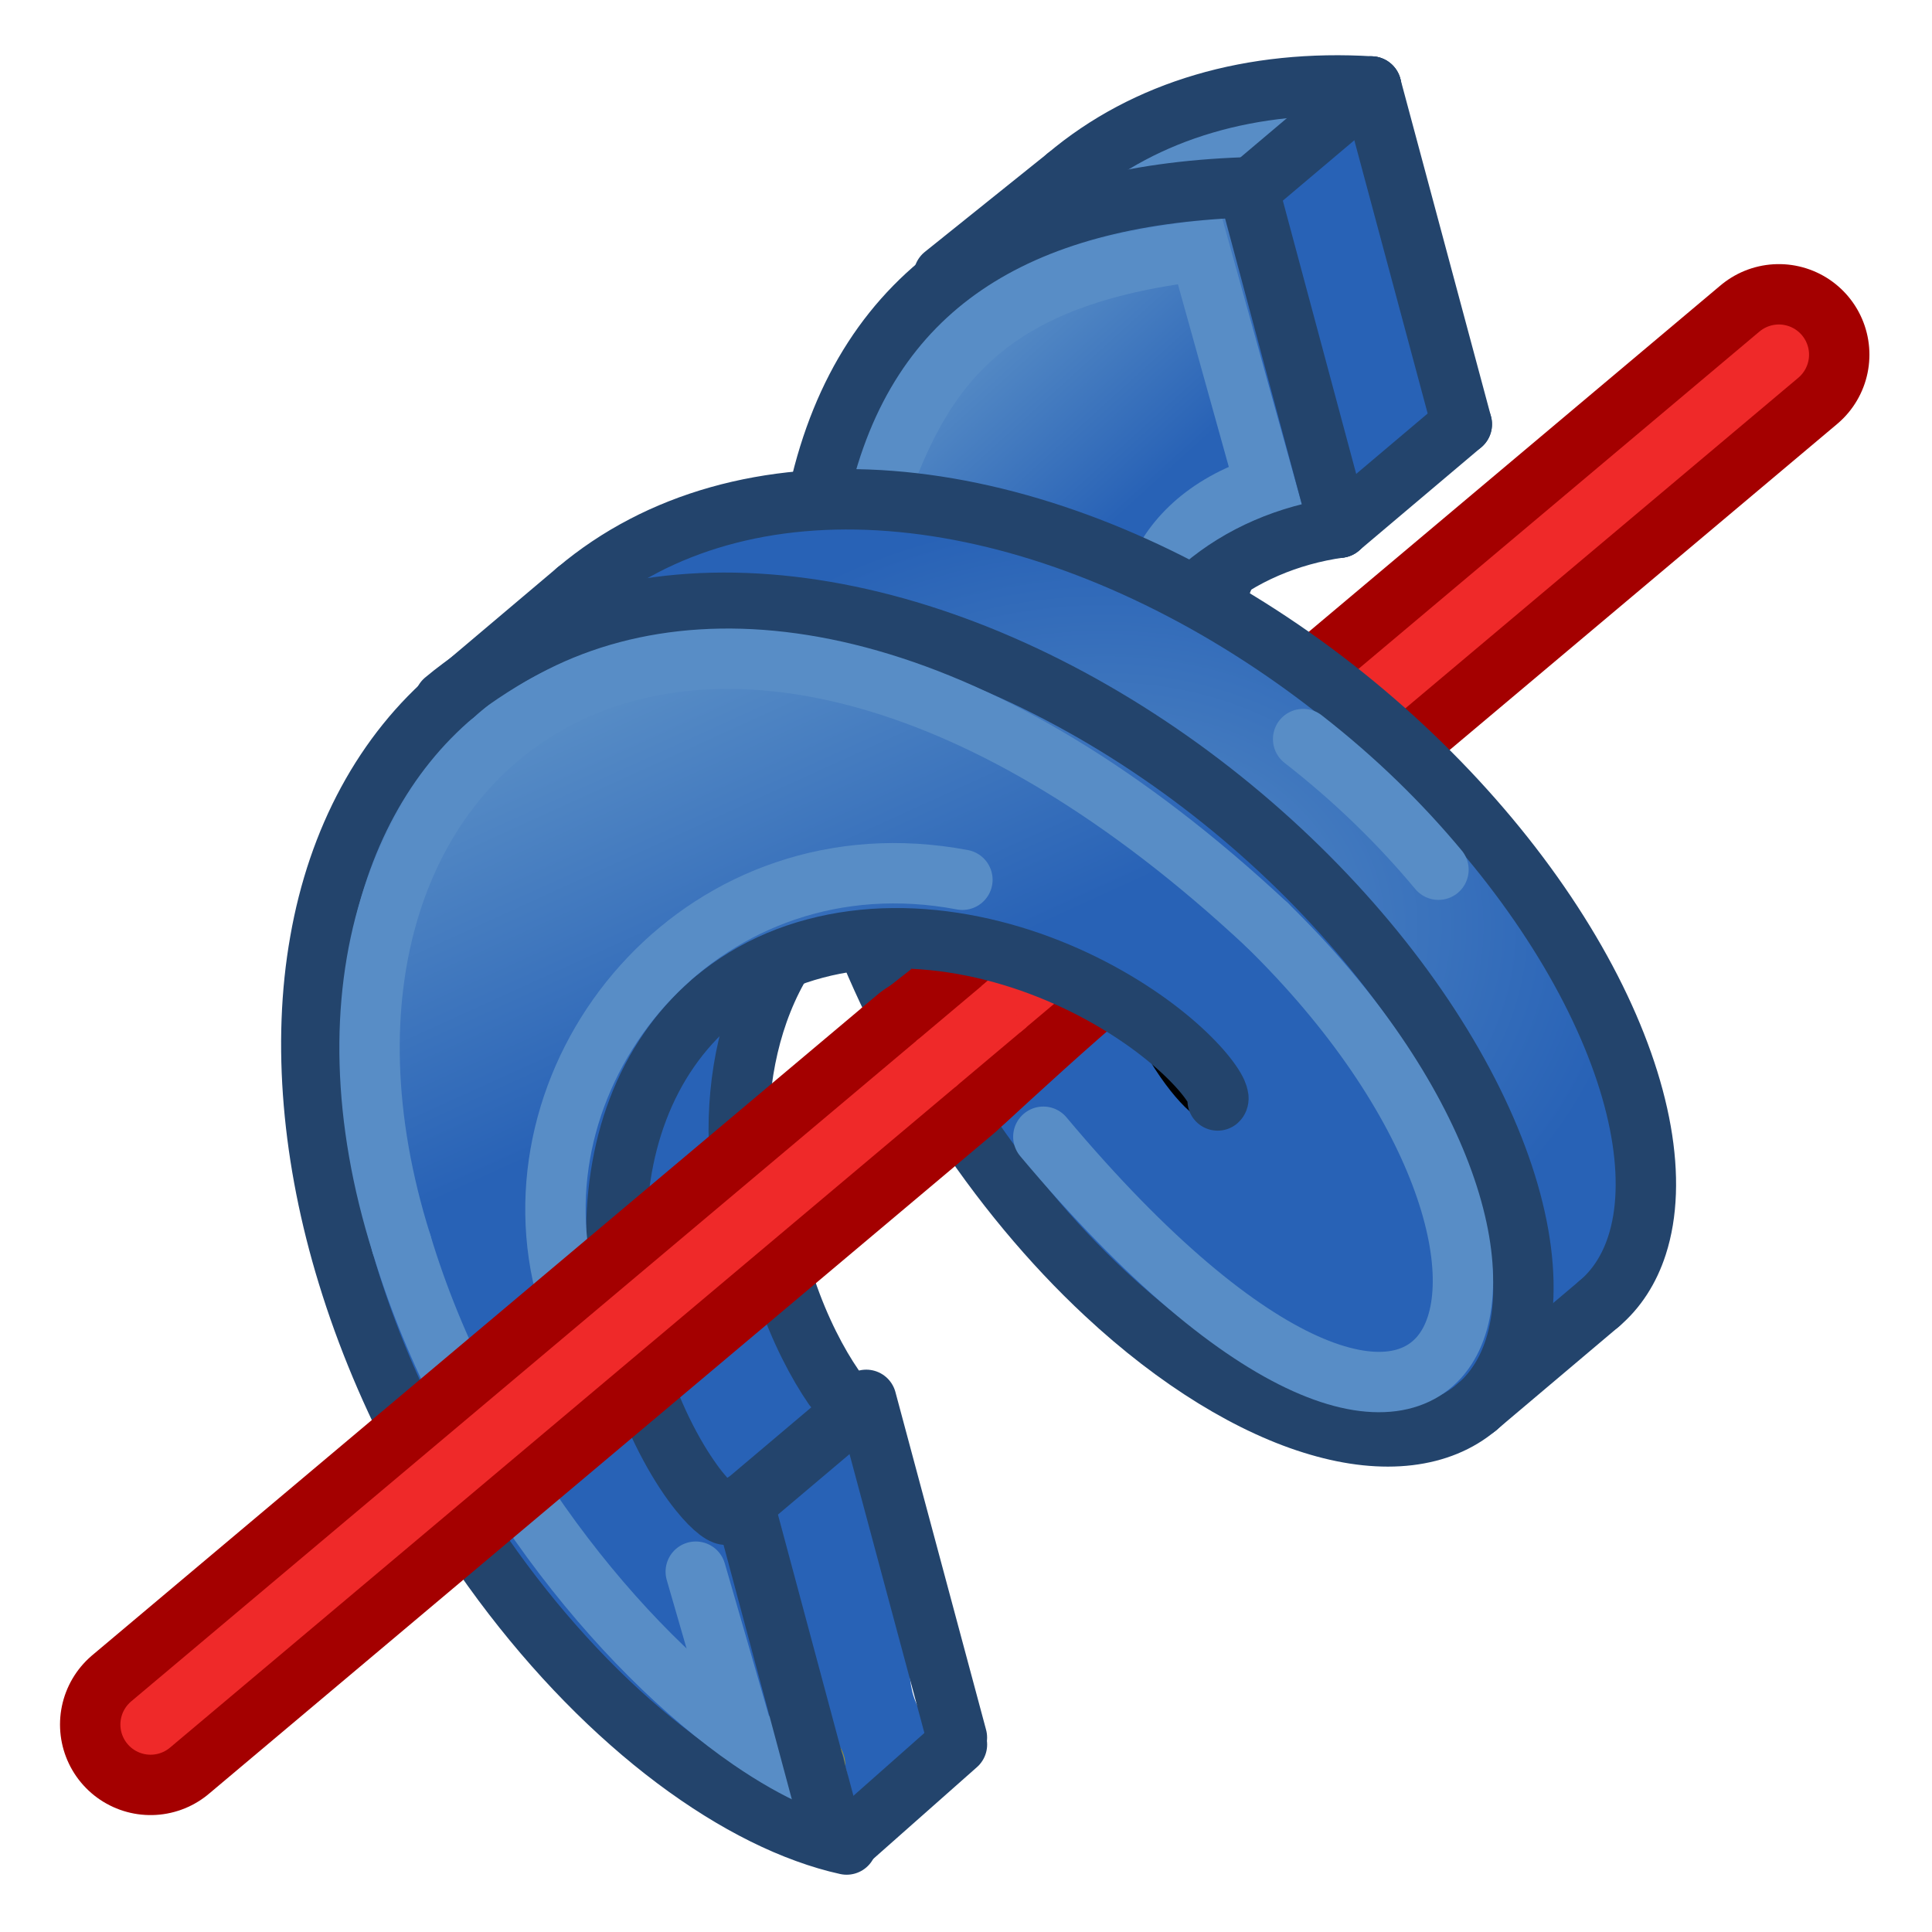 <?xml version="1.0" encoding="UTF-8" standalone="no"?>
<svg
   xmlns:dc="http://purl.org/dc/elements/1.1/"
   xmlns:cc="http://creativecommons.org/ns#"
   xmlns:rdf="http://www.w3.org/1999/02/22-rdf-syntax-ns#"
   xmlns:svg="http://www.w3.org/2000/svg"
   xmlns="http://www.w3.org/2000/svg"
   xmlns:xlink="http://www.w3.org/1999/xlink"
   version="1.1"
   id="svg2901"
   height="64px"
   width="64px">
  <title
     id="title1085">PartDesign_Subtractive_Helix</title>
  <defs
     id="defs2903">
    <linearGradient
       id="linearGradient1942">
      <stop
         id="stop1938"
         offset="0"
         style="stop-color:#2862b6;stop-opacity:1" />
      <stop
         id="stop1940"
         offset="1"
         style="stop-color:#588dc6;stop-opacity:1" />
    </linearGradient>
    <linearGradient
       id="linearGradient1930">
      <stop
         id="stop1926"
         offset="0"
         style="stop-color:#2862b6;stop-opacity:1" />
      <stop
         id="stop1928"
         offset="1"
         style="stop-color:#588dc6;stop-opacity:1" />
    </linearGradient>
    <linearGradient
       id="linearGradient1475">
      <stop
         id="stop1471"
         offset="0"
         style="stop-color:#588dc6;stop-opacity:1" />
      <stop
         id="stop1473"
         offset="1"
         style="stop-color:#2862b6;stop-opacity:1" />
    </linearGradient>
    <linearGradient
       id="linearGradient4237">
      <stop
         style="stop-color:#f82b39;stop-opacity:1;"
         offset="0"
         id="stop4239" />
      <stop
         style="stop-color:#520001;stop-opacity:1;"
         offset="1"
         id="stop4241" />
    </linearGradient>
    <linearGradient
       id="linearGradient4052">
      <stop
         id="stop4054"
         offset="0"
         style="stop-color:#0090ff;stop-opacity:1;" />
      <stop
         style="stop-color:#f0f1f1;stop-opacity:1;"
         offset="0.5"
         id="stop4060" />
      <stop
         id="stop4056"
         offset="1"
         style="stop-color:#0046ff;stop-opacity:1;" />
    </linearGradient>
    <linearGradient
       id="linearGradient4044">
      <stop
         id="stop4046"
         offset="0"
         style="stop-color:#0090ff;stop-opacity:1;" />
      <stop
         id="stop4048"
         offset="1"
         style="stop-color:#061aff;stop-opacity:1;" />
    </linearGradient>
    <linearGradient
       id="linearGradient3273">
      <stop
         style="stop-color:#c8e0f9;stop-opacity:1;"
         offset="0"
         id="stop3275" />
      <stop
         style="stop-color:#f7f9fa;stop-opacity:0.096;"
         offset="1"
         id="stop3277" />
    </linearGradient>
    <linearGradient
       id="linearGradient3377">
      <stop
         style="stop-color:#c8e0f9;stop-opacity:1;"
         offset="0"
         id="stop3379" />
      <stop
         style="stop-color:#002795;stop-opacity:1;"
         offset="1"
         id="stop3381" />
    </linearGradient>
    <linearGradient
       gradientTransform="matrix(0.977,0,0,0.96,1.469,0.128)"
       gradientUnits="userSpaceOnUse"
       y2="33.216"
       x2="33.929"
       y1="14.016"
       x1="44.858"
       id="linearGradient4050"
       xlink:href="#linearGradient4044" />
    <linearGradient
       gradientTransform="matrix(0.977,0,0,0.96,1.469,0.128)"
       gradientUnits="userSpaceOnUse"
       y2="22.676"
       x2="52.323"
       y1="5.797"
       x1="42.374"
       id="linearGradient4058"
       xlink:href="#linearGradient4052" />
    <linearGradient
       gradientTransform="matrix(0.977,0,0,0.96,1.469,0.128)"
       gradientUnits="userSpaceOnUse"
       y2="22.676"
       x2="52.323"
       y1="5.797"
       x1="42.374"
       id="linearGradient4058-6"
       xlink:href="#linearGradient4052-1" />
    <linearGradient
       id="linearGradient4052-1">
      <stop
         id="stop4054-5"
         offset="0"
         style="stop-color:#1f5fe0;stop-opacity:1;" />
      <stop
         style="stop-color:#71b2f8;stop-opacity:1;"
         offset="0.5"
         id="stop4060-8" />
      <stop
         id="stop4056-4"
         offset="1"
         style="stop-color:#002795;stop-opacity:1;" />
    </linearGradient>
    <linearGradient
       xlink:href="#linearGradient4052-1"
       id="linearGradient4078"
       gradientUnits="userSpaceOnUse"
       x1="42.374"
       y1="5.797"
       x2="52.323"
       y2="22.676"
       gradientTransform="translate(-30.295,-2.929)" />
    <linearGradient
       y2="33.216"
       x2="33.929"
       y1="14.016"
       x1="44.858"
       gradientTransform="matrix(0.977,0,0,0.96,107.106,-22.236)"
       gradientUnits="userSpaceOnUse"
       id="linearGradient3885"
       xlink:href="#linearGradient4044" />
    <linearGradient
       y2="22.676"
       x2="52.323"
       y1="5.797"
       x1="42.374"
       gradientTransform="matrix(0.977,0,0,0.96,107.106,-22.236)"
       gradientUnits="userSpaceOnUse"
       id="linearGradient3890"
       xlink:href="#linearGradient4052-1" />
    <linearGradient
       y2="22.676"
       x2="52.323"
       y1="5.797"
       x1="42.374"
       gradientTransform="matrix(0.977,0,0,0.96,107.106,-22.236)"
       gradientUnits="userSpaceOnUse"
       id="linearGradient3893"
       xlink:href="#linearGradient4052" />
    <linearGradient
       id="linearGradient4052-1-0">
      <stop
         id="stop4054-5-5"
         offset="0"
         style="stop-color:#0090ff;stop-opacity:1;" />
      <stop
         style="stop-color:#f0f1f1;stop-opacity:1;"
         offset="0.5"
         id="stop4060-8-6" />
      <stop
         id="stop4056-4-6"
         offset="1"
         style="stop-color:#0046ff;stop-opacity:1;" />
    </linearGradient>
    <linearGradient
       xlink:href="#linearGradient4052-1-0"
       id="linearGradient3912"
       gradientUnits="userSpaceOnUse"
       gradientTransform="matrix(0.977,0,0,0.96,-3.363,-18.323)"
       x1="42.374"
       y1="5.797"
       x2="52.323"
       y2="22.676" />
    <linearGradient
       id="linearGradient4052-1-0-0">
      <stop
         id="stop4054-5-5-9"
         offset="0"
         style="stop-color:#0090ff;stop-opacity:1;" />
      <stop
         style="stop-color:#f0f1f1;stop-opacity:1;"
         offset="0.5"
         id="stop4060-8-6-8" />
      <stop
         id="stop4056-4-6-4"
         offset="1"
         style="stop-color:#0046ff;stop-opacity:1;" />
    </linearGradient>
    <linearGradient
       xlink:href="#linearGradient4052-1-0-0"
       id="linearGradient3985"
       gradientUnits="userSpaceOnUse"
       gradientTransform="matrix(0.977,0,0,0.96,126.738,-70.093)"
       x1="42.374"
       y1="5.797"
       x2="52.323"
       y2="22.676" />
    <linearGradient
       id="linearGradient4044-8">
      <stop
         id="stop4046-2"
         offset="0"
         style="stop-color:#0090ff;stop-opacity:1;" />
      <stop
         id="stop4048-1"
         offset="1"
         style="stop-color:#061aff;stop-opacity:1;" />
    </linearGradient>
    <linearGradient
       xlink:href="#linearGradient4044-8"
       id="linearGradient4072"
       gradientUnits="userSpaceOnUse"
       gradientTransform="matrix(0.977,0,0,0.96,-26.247,-8.461)"
       x1="44.858"
       y1="14.016"
       x2="33.929"
       y2="33.216" />
    <linearGradient
       y2="33.216"
       x2="33.929"
       y1="14.016"
       x1="44.858"
       gradientTransform="matrix(0.977,0,0,0.96,58.307,54.671)"
       gradientUnits="userSpaceOnUse"
       id="linearGradient3885-6-5"
       xlink:href="#linearGradient4044-8-4" />
    <linearGradient
       id="linearGradient4044-8-4">
      <stop
         id="stop4046-2-0"
         offset="0"
         style="stop-color:#0090ff;stop-opacity:1;" />
      <stop
         id="stop4048-1-9"
         offset="1"
         style="stop-color:#061aff;stop-opacity:1;" />
    </linearGradient>
    <linearGradient
       xlink:href="#linearGradient4044-8-4"
       id="linearGradient4163"
       gradientUnits="userSpaceOnUse"
       gradientTransform="matrix(0.977,0,0,0.96,145.413,94.782)"
       x1="44.858"
       y1="14.016"
       x2="33.929"
       y2="33.216" />
    <linearGradient
       id="linearGradient4052-1-0-9">
      <stop
         id="stop4054-5-5-2"
         offset="0"
         style="stop-color:#0090ff;stop-opacity:1;" />
      <stop
         style="stop-color:#f0f1f1;stop-opacity:1;"
         offset="0.5"
         id="stop4060-8-6-5" />
      <stop
         id="stop4056-4-6-5"
         offset="1"
         style="stop-color:#0046ff;stop-opacity:1;" />
    </linearGradient>
    <linearGradient
       xlink:href="#linearGradient4052-1-0-9"
       id="linearGradient4217"
       gradientUnits="userSpaceOnUse"
       gradientTransform="matrix(0.977,0,0,0.96,126.738,-70.093)"
       x1="42.374"
       y1="5.797"
       x2="52.323"
       y2="22.676" />
    <radialGradient
       gradientUnits="userSpaceOnUse"
       gradientTransform="matrix(0.944,0,0,0.739,2.076,7.82)"
       r="18.483"
       fy="30.972"
       fx="36.572"
       cy="30.972"
       cx="36.572"
       id="radialGradient2153"
       xlink:href="#linearGradient1475" />
    <linearGradient
       gradientUnits="userSpaceOnUse"
       y2="24.589"
       x2="16.343"
       y1="36.504"
       x1="21.767"
       id="linearGradient1932"
       xlink:href="#linearGradient1930" />
    <linearGradient
       gradientUnits="userSpaceOnUse"
       y2="10.526"
       x2="33.022"
       y1="16.171"
       x1="38.137"
       id="linearGradient1944"
       xlink:href="#linearGradient1942" />
  </defs>
  <g
     id="layer1">
    <path
       style="color:#000000;display:inline;overflow:visible;visibility:visible;fill:none;stroke:#a40000;stroke-width:6;stroke-linecap:round;stroke-linejoin:round;stroke-miterlimit:4;stroke-dasharray:none;stroke-dashoffset:0;stroke-opacity:1;marker:none;enable-background:accumulate"
       d="M 58.927,11.749 30.995,35.248"
       id="path4129-2" />
    <path
       id="path1148"
       d="m 24.797,32.902 c -2.499,1.558 -3.812,4.547 -3.864,7.427 -0.001,0.446 -0.069,0.965 0.004,1.371 1.06,-0.84 2.076,-1.734 3.113,-2.603 0.025,-1.952 -0.099,-3.973 0.659,-5.82 0.023,-0.112 0.11,-0.279 0.089,-0.375 z"
       style="fill:#2862b6;fill-opacity:1;stroke-width:0.019" />
    <g
       style="fill-rule:evenodd"
       id="g508"
       transform="matrix(0.141,0,0,0.141,32.657,32.531)"
       stroke-linejoin="bevel"
       font-size="35.278px"
       font-family="'Noto Sans'"
       stroke="#000000"
       stroke-width="1"
       stroke-opacity="1"
       font-style="normal"
       font-weight="400"
       fill="none"
       stroke-linecap="square">
      <rect
         id="rect506"
         width="0"
         height="0"
         y="0"
         x="0" />
    </g>
    <g
       style="fill-rule:evenodd"
       id="g516"
       transform="matrix(0.141,0,0,0.141,32.657,32.531)"
       stroke-linejoin="bevel"
       font-size="35.278px"
       font-family="'Noto Sans'"
       stroke="#000000"
       stroke-width="1"
       stroke-opacity="1"
       font-style="normal"
       font-weight="400"
       fill="none"
       stroke-linecap="square">
      <rect
         id="rect514"
         width="0"
         height="0"
         y="0"
         x="0" />
    </g>
    <g
       style="fill-rule:evenodd"
       id="g524"
       transform="matrix(0.141,0,0,0.141,32.657,32.531)"
       stroke-linejoin="bevel"
       font-size="35.278px"
       font-family="'Noto Sans'"
       stroke="#000000"
       stroke-width="1"
       stroke-opacity="1"
       font-style="normal"
       font-weight="400"
       fill="none"
       stroke-linecap="square">
      <rect
         id="rect522"
         width="0"
         height="0"
         y="0"
         x="0" />
    </g>
    <g
       style="fill-rule:evenodd"
       id="g532"
       transform="matrix(0.141,0,0,0.141,32.657,32.531)"
       stroke-linejoin="bevel"
       font-size="35.278px"
       font-family="'Noto Sans'"
       stroke="#000000"
       stroke-width="1"
       stroke-opacity="1"
       font-style="normal"
       font-weight="400"
       fill="none"
       stroke-linecap="square">
      <rect
         id="rect530"
         width="0"
         height="0"
         y="0"
         x="0" />
    </g>
    <g
       style="fill-rule:evenodd"
       id="g540"
       transform="matrix(0.141,0,0,0.141,32.657,32.531)"
       stroke-linejoin="bevel"
       font-size="35.278px"
       font-family="'Noto Sans'"
       stroke="#000000"
       stroke-width="1"
       stroke-opacity="1"
       font-style="normal"
       font-weight="400"
       fill="none"
       stroke-linecap="square">
      <rect
         id="rect538"
         width="0"
         height="0"
         y="0"
         x="0" />
    </g>
    <g
       style="fill-rule:evenodd"
       id="g548"
       transform="matrix(0.141,0,0,0.141,32.657,32.531)"
       stroke-linejoin="bevel"
       font-size="35.278px"
       font-family="'Noto Sans'"
       stroke="#000000"
       stroke-width="1"
       stroke-opacity="1"
       font-style="normal"
       font-weight="400"
       fill="none"
       stroke-linecap="square">
      <rect
         id="rect546"
         width="0"
         height="0"
         y="0"
         x="0" />
    </g>
    <g
       style="fill-rule:evenodd"
       id="g556"
       transform="matrix(0.141,0,0,0.141,32.657,32.531)"
       stroke-linejoin="bevel"
       font-size="35.278px"
       font-family="'Noto Sans'"
       stroke="#000000"
       stroke-width="1"
       stroke-opacity="1"
       font-style="normal"
       font-weight="400"
       fill="none"
       stroke-linecap="square">
      <rect
         id="rect554"
         width="0"
         height="0"
         y="0"
         x="0" />
    </g>
    <g
       style="fill-rule:evenodd"
       id="g564"
       transform="matrix(0.141,0,0,0.141,32.657,32.531)"
       stroke-linejoin="bevel"
       font-size="35.278px"
       font-family="'Noto Sans'"
       stroke="#000000"
       stroke-width="1"
       stroke-opacity="1"
       font-style="normal"
       font-weight="400"
       fill="none"
       stroke-linecap="square">
      <rect
         id="rect562"
         width="0"
         height="0"
         y="0"
         x="0" />
    </g>
    <g
       style="fill-rule:evenodd"
       id="g572"
       transform="matrix(0.141,0,0,0.141,32.657,32.531)"
       stroke-linejoin="bevel"
       font-size="35.278px"
       font-family="'Noto Sans'"
       stroke="#000000"
       stroke-width="1"
       stroke-opacity="1"
       font-style="normal"
       font-weight="400"
       fill="none"
       stroke-linecap="square">
      <rect
         id="rect570"
         width="0"
         height="0"
         y="0"
         x="0" />
    </g>
    <g
       style="fill-rule:evenodd"
       id="g580"
       transform="matrix(0.141,0,0,0.141,32.657,32.531)"
       stroke-linejoin="bevel"
       font-size="35.278px"
       font-family="'Noto Sans'"
       stroke="#000000"
       stroke-width="1"
       stroke-opacity="1"
       font-style="normal"
       font-weight="400"
       fill="none"
       stroke-linecap="square">
      <rect
         id="rect578"
         width="0"
         height="0"
         y="0"
         x="0" />
    </g>
    <g
       style="fill-rule:evenodd"
       id="g588"
       transform="matrix(0.141,0,0,0.141,32.657,32.531)"
       stroke-linejoin="bevel"
       font-size="35.278px"
       font-family="'Noto Sans'"
       stroke="#000000"
       stroke-width="1"
       stroke-opacity="1"
       font-style="normal"
       font-weight="400"
       fill="none"
       stroke-linecap="square">
      <rect
         id="rect586"
         width="0"
         height="0"
         y="0"
         x="0" />
    </g>
    <g
       style="fill-rule:evenodd"
       id="g596"
       transform="matrix(0.141,0,0,0.141,32.657,32.531)"
       stroke-linejoin="bevel"
       font-size="35.278px"
       font-family="'Noto Sans'"
       stroke="#000000"
       stroke-width="1"
       stroke-opacity="1"
       font-style="normal"
       font-weight="400"
       fill="none"
       stroke-linecap="square">
      <rect
         id="rect594"
         width="0"
         height="0"
         y="0"
         x="0" />
    </g>
    <g
       style="fill-rule:evenodd"
       id="g604"
       transform="matrix(0.141,0,0,0.141,32.657,32.531)"
       stroke-linejoin="bevel"
       font-size="35.278px"
       font-family="'Noto Sans'"
       stroke="#000000"
       stroke-width="1"
       stroke-opacity="1"
       font-style="normal"
       font-weight="400"
       fill="none"
       stroke-linecap="square">
      <rect
         id="rect602"
         width="0"
         height="0"
         y="0"
         x="0" />
    </g>
    <g
       style="fill-rule:evenodd"
       id="g612"
       transform="matrix(0.141,0,0,0.141,32.657,32.531)"
       stroke-linejoin="bevel"
       font-size="35.278px"
       font-family="'Noto Sans'"
       stroke="#000000"
       stroke-width="1"
       stroke-opacity="1"
       font-style="normal"
       font-weight="400"
       fill="none"
       stroke-linecap="square">
      <rect
         id="rect610"
         width="0"
         height="0"
         y="0"
         x="0" />
    </g>
    <g
       style="fill-rule:evenodd"
       id="g620"
       transform="matrix(0.141,0,0,0.141,32.657,32.531)"
       stroke-linejoin="bevel"
       font-size="35.278px"
       font-family="'Noto Sans'"
       stroke="#000000"
       stroke-width="1"
       stroke-opacity="1"
       font-style="normal"
       font-weight="400"
       fill="none"
       stroke-linecap="square">
      <rect
         id="rect618"
         width="0"
         height="0"
         y="0"
         x="0" />
    </g>
    <g
       style="fill-rule:evenodd"
       id="g628"
       transform="matrix(0.141,0,0,0.141,32.657,32.531)"
       stroke-linejoin="bevel"
       font-size="35.278px"
       font-family="'Noto Sans'"
       stroke="#000000"
       stroke-width="1"
       stroke-opacity="1"
       font-style="normal"
       font-weight="400"
       fill="none"
       stroke-linecap="square">
      <rect
         id="rect626"
         width="0"
         height="0"
         y="0"
         x="0" />
    </g>
    <g
       style="fill-rule:evenodd"
       id="g636"
       transform="matrix(0.141,0,0,0.141,32.657,32.531)"
       stroke-linejoin="bevel"
       font-size="35.278px"
       font-family="'Noto Sans'"
       stroke="#000000"
       stroke-width="1"
       stroke-opacity="1"
       font-style="normal"
       font-weight="400"
       fill="none"
       stroke-linecap="square">
      <rect
         id="rect634"
         width="0"
         height="0"
         y="0"
         x="0" />
    </g>
    <g
       style="fill-rule:evenodd"
       id="g808"
       transform="matrix(0.141,0,0,0.141,32.657,32.531)"
       stroke-linejoin="bevel"
       font-size="35.278px"
       font-family="'Noto Sans'"
       stroke="#000000"
       stroke-width="7"
       stroke-opacity="1"
       font-style="normal"
       font-weight="400"
       fill="none"
       stroke-linecap="round" />
    <g
       style="fill-rule:evenodd;stroke:#23446c;stroke-width:15.045;stroke-miterlimit:4;stroke-dasharray:none"
       id="g704"
       transform="matrix(0.133,0,0,0.133,32.888,32.183)"
       stroke-linejoin="bevel"
       font-size="35.278px"
       font-family="'Noto Sans'"
       stroke="#000000"
       stroke-width="7"
       stroke-opacity="1"
       font-style="normal"
       font-weight="400"
       fill="none"
       stroke-linecap="round">
      <path
         style="stroke:#23446c;stroke-width:15.045;stroke-miterlimit:4;stroke-dasharray:none"
         id="path702"
         fill-rule="evenodd"
         vector-effect="none"
         d="M -19.865,17.303 C -24.276,9.106 -28.227,0.693 -31.716,-7.938" />
    </g>
    <g
       style="fill-rule:evenodd;stroke:#23446c;stroke-width:15.045;stroke-miterlimit:4;stroke-dasharray:none"
       id="g748"
       transform="matrix(0.133,0,0,0.133,32.888,32.183)"
       stroke-linejoin="bevel"
       font-size="35.278px"
       font-family="'Noto Sans'"
       stroke="#000000"
       stroke-width="7"
       stroke-opacity="1"
       font-style="normal"
       font-weight="400"
       fill="none"
       stroke-linecap="round">
      <path
         style="stroke:#23446c;stroke-width:15.045;stroke-miterlimit:4;stroke-dasharray:none"
         id="path746"
         fill-rule="evenodd"
         vector-effect="none"
         d="m -62.381,53.223 c -0.453,-3.493 -0.734,-7.026 -0.844,-10.6 -0.531,-16.149 2.969,-32.62 11.049,-45.741" />
    </g>
    <path
       style="color:#000000;display:inline;overflow:visible;visibility:visible;fill:none;stroke:#ef2929;stroke-width:2;stroke-linecap:round;stroke-linejoin:round;stroke-miterlimit:4;stroke-dasharray:none;stroke-dashoffset:0;stroke-opacity:1;marker:none;enable-background:accumulate"
       d="M 58.927,11.749 30.995,35.248"
       id="path4129-3-9" />
    <path
       id="path1136"
       d="m 23.916,20.483 c -3.387,-0.072 -6.867,1.109 -9.25,3.573 -2.392,2.338 -3.583,5.683 -3.78,8.973 -0.172,2.512 0.049,5.043 0.675,7.483 0.422,2.404 2.191,6.275 2.497,6.731 2.063,-1.573 4.249,-3.539 5.976,-4.991 -0.27,-2.775 0.156,-5.475 1.8,-7.789 1.564,-2.314 4.285,-3.666 7.043,-3.811 3.791,-0.257 7.565,1.25 10.445,3.661 0.606,0.589 1.33,1.219 1.508,2.079 0.007,0.554 -0.691,0.661 -1.043,0.349 -0.816,-0.593 -1.248,-1.548 -1.864,-2.312 -0.474,-0.345 0.098,-0.78 -0.467,-0.934 -1.359,1.139 -3.015,2.661 -4.315,3.857 0.617,1.179 0.755,1.781 1.585,2.817 2.344,2.697 5.142,5.173 8.546,6.406 1.539,0.503 3.353,0.809 4.841,-7.3e-4 1.49,-0.849 1.942,-2.744 1.861,-4.345 C 49.633,38.377 47.62,34.894 45.254,31.923 40.984,26.691 35.13,22.603 28.521,21.001 c -1.509,-0.37 -3.05,-0.563 -4.605,-0.518 z"
       style="fill:url(#linearGradient1932);fill-opacity:1;stroke-width:0.019" />
    <g
       style="fill-rule:evenodd;stroke:#23446c;stroke-width:15.045;stroke-miterlimit:4;stroke-dasharray:none"
       id="g664"
       transform="matrix(0.133,0,0,0.133,32.888,32.183)"
       stroke-linejoin="bevel"
       font-size="35.278px"
       font-family="'Noto Sans'"
       stroke="#000000"
       stroke-width="7"
       stroke-opacity="1"
       font-style="normal"
       font-weight="400"
       fill="none"
       stroke-linecap="round">
      <path
         style="stroke:#23446c;stroke-width:15.045;stroke-miterlimit:4;stroke-dasharray:none"
         id="path662"
         fill-rule="evenodd"
         vector-effect="none"
         d="m -92.882,78.993 c -0.453,-3.493 -0.734,-7.026 -0.844,-10.6 -0.36,-11.655 1.309,-23.504 5.366,-34.11 4.029,-10.621 10.447,-19.966 18.82,-27.018" />
    </g>
    <path
       id="path1150"
       d="m 25.026,43.11 c -1.082,0.903 -2.2,1.801 -3.226,2.748 0.313,0.81 2.162,2.861 2.623,3.599 1.057,-0.972 2.382,-1.938 3.398,-2.931 -0.427,-0.734 -2.363,-2.691 -2.781,-3.425 z"
       style="fill:#2862b6;fill-opacity:1;stroke-width:0.019" />
    <g
       style="fill-rule:evenodd;stroke:#23446c;stroke-width:15.045;stroke-miterlimit:4;stroke-dasharray:none"
       id="g692"
       transform="matrix(0.133,0,0,0.133,32.888,32.183)"
       stroke-linejoin="bevel"
       font-size="35.278px"
       font-family="'Noto Sans'"
       stroke="#000000"
       stroke-width="7"
       stroke-opacity="1"
       font-style="normal"
       font-weight="400"
       fill="none"
       stroke-linecap="round">
      <path
         style="stroke:#23446c;stroke-width:15.045;stroke-miterlimit:4;stroke-dasharray:none"
         id="path690"
         fill-rule="evenodd"
         vector-effect="none"
         d="m -141.872,120.382 c -7.715,-14.341 -14.133,-29.544 -18.826,-44.931 -8.736,-28.497 -11.385,-57.574 -6.87,-82.925 4.433,-25.395 16.028,-46.963 33.491,-61.648" />
    </g>
    <path
       id="path1152"
       d="m 28.771,46.949 c -1.056,0.855 -2.256,2.36 -3.233,3.281 -0.036,2.946 -0.815,9.233 2.311,10.333 1.1,-0.842 3.101,-1.835 4.104,-2.767 -3.11,-1.216 -1.224,-4.071 -1.59,-6.591 z"
       style="fill:#2862b6;fill-opacity:1;stroke-width:0.019" />
    <path
       id="path1138"
       d="m 18.57,48.543 c -0.811,0.717 -1.704,1.389 -2.439,2.165 1.614,2.514 3.664,4.745 5.945,6.671 2.033,1.582 4.341,3.021 6.938,3.381 1.572,0.227 -2.159,0.222 -1.386,-1.26 0.874,-1.64 -0.075,-1.398 -0.473,-3.132 -0.06,-0.405 -0.736,-3.221 -1.194,-3.271 -2.701,-1.021 1.287,-2.379 -1.418,-3.391 0.215,0.423 -0.098,1.116 -0.632,0.906 -1.045,-0.514 -1.599,-1.637 -2.166,-2.599 -0.268,-0.499 -0.506,-1.013 -0.731,-1.533 z"
       style="fill:#2862b6;fill-opacity:1;stroke:#c4a000;stroke-width:0.019" />
    <g
       style="fill-rule:evenodd;stroke:#23446c;stroke-width:15.045;stroke-miterlimit:4;stroke-dasharray:none"
       id="g652"
       transform="matrix(0.133,0,0,0.133,34.285,33.447)"
       stroke-linejoin="bevel"
       font-size="35.278px"
       font-family="'Noto Sans'"
       stroke="#000000"
       stroke-width="7"
       stroke-opacity="1"
       font-style="normal"
       font-weight="400"
       fill="none"
       stroke-linecap="round">
      <path
         style="stroke:#23446c;stroke-width:15.045;stroke-miterlimit:4;stroke-dasharray:none"
         id="path650"
         fill-rule="evenodd"
         vector-effect="none"
         d="M -43.08,98.22 -73.581,123.989" />
    </g>
    <path
       id="path1142"
       d="m 27.948,17.053 c -3.175,-0.044 -6.433,0.986 -8.804,3.136 0.417,-0.017 0.9,-0.26 1.349,-0.31 4.915,-1.041 10.028,0.255 14.434,2.48 3.562,1.799 6.774,4.259 9.491,7.179 2.762,2.96 5.125,6.452 6.148,10.411 0.37,1.437 0.411,2.973 0.194,4.424 0.867,-0.661 1.756,-1.353 2.465,-2.194 1.116,-1.702 0.877,-3.893 0.387,-5.765 -1.203,-4.211 -3.913,-7.824 -6.991,-10.865 -4.374,-4.218 -9.922,-7.412 -15.979,-8.343 -0.891,-0.143 -1.795,-0.156 -2.695,-0.153 z"
       style="fill:url(#radialGradient2153);fill-opacity:1;stroke-width:0.019" />
    <g
       style="fill-rule:evenodd;stroke-width:11.356;stroke-linecap:square;stroke-linejoin:bevel;stroke-miterlimit:4;stroke-dasharray:none"
       id="g536"
       transform="matrix(0.133,0,0,0.133,32.888,32.183)"
       fill-opacity="1"
       font-size="35.278px"
       font-family="'Noto Sans'"
       stroke="none"
       font-style="normal"
       font-weight="400"
       fill="#23446c">
      <path
         style="stroke-width:11.356;stroke-miterlimit:4;stroke-dasharray:none"
         id="path534"
         fill-rule="evenodd"
         vector-effect="non-scaling-stroke"
         d="m -44.168,-117.383 c 14.83,-0.905 30.628,0.795 46.591,4.886 15.963,4.081 32.085,10.551 47.543,18.914 0.813,-0.766 1.646,-1.51 2.499,-2.231 5.143,-4.349 11.008,-7.842 17.365,-10.383 5.245,-2.087 10.74,-3.539 16.484,-4.354 l -22.579,-84.114 c -14.733,-0.908 -28.836,0.52 -41.663,4.304 -12.832,3.775 -24.382,9.906 -34.142,18.159 -15.865,13.356 -26.915,32.373 -32.098,54.819" />
    </g>
    <path
       id="path1140"
       d="m 39.592,6.826 c -2.768,-0.047 -5.537,0.93 -7.721,2.619 -2.115,1.642 -3.546,4.106 -4.234,6.634 2.616,-0.026 5.224,0.431 7.69,1.3 1.417,0.482 2.782,1.102 4.12,1.77 1.235,-1.008 2.715,-1.686 4.257,-2.053 0.024,-0.393 -0.21,-0.841 -0.277,-1.25 -0.798,-3.012 -1.613,-6.019 -2.421,-9.028 -0.471,0.003 -0.942,0.005 -1.414,0.008 z"
       style="fill:url(#linearGradient1944);fill-opacity:1;stroke-width:0.019" />
    <path
       id="path1936"
       d="M 29.181,16.119 C 30.65,12.064 32.797,9.124 39.75,8.312 l 2.164,7.766 c -2.024,0.642 -3.134,1.847 -3.591,3.045"
       style="fill:none;stroke:#588dc6;stroke-width:2;stroke-linecap:butt;stroke-linejoin:miter;stroke-miterlimit:4;stroke-dasharray:none;stroke-opacity:1" />
    <g
       style="fill-rule:evenodd;stroke-width:11.356;stroke-linecap:square;stroke-linejoin:bevel;stroke-miterlimit:4;stroke-dasharray:none"
       id="g544"
       transform="matrix(0.133,0,0,0.133,32.888,32.183)"
       fill-opacity="1"
       font-size="35.278px"
       font-family="'Noto Sans'"
       stroke="none"
       font-style="normal"
       font-weight="400"
       fill="#23446c">
      <path
         style="stroke-width:11.356;stroke-miterlimit:4;stroke-dasharray:none"
         id="path542"
         fill-rule="evenodd"
         vector-effect="non-scaling-stroke"
         d="m 94.237,-220.435 22.58,84.115 -30.502,25.769 -22.579,-84.114 30.502,-25.77" />
    </g>
    <path
       id="path1144"
       d="M 45.129,3.844 C 44.014,4.564 43.067,5.532 42.027,6.36 c -0.276,0.317 0.167,0.857 0.18,1.264 0.819,2.984 1.602,6.055 2.442,8.984 1.072,-0.906 2.203,-1.76 3.191,-2.757 -0.85,-3.341 -1.743,-6.685 -2.677,-10.003 -0.01,-0.006 -0.022,-0.006 -0.033,-0.004 z"
       style="fill:#2862b6;fill-opacity:1;stroke-width:0.019" />
    <g
       style="fill-rule:evenodd;stroke-width:11.356;stroke-linecap:square;stroke-linejoin:bevel;stroke-miterlimit:4;stroke-dasharray:none"
       id="g592"
       transform="matrix(0.133,0,0,0.133,32.888,32.183)"
       fill-opacity="1"
       font-size="35.278px"
       font-family="'Noto Sans'"
       stroke="none"
       font-style="normal"
       font-weight="400"
       fill="#23446c">
      <path
         style="stroke-width:11.356;stroke-miterlimit:4;stroke-dasharray:none"
         id="path590"
         fill-rule="evenodd"
         vector-effect="non-scaling-stroke"
         d="m -12.07,-172.202 c 9.76,-8.253 21.311,-14.384 34.142,-18.159 12.827,-3.784 26.93,-5.212 41.663,-4.304 l 30.502,-25.77 c -14.733,-0.908 -28.836,0.52 -41.663,4.304 -12.832,3.775 -24.382,9.906 -34.142,18.159 l -30.502,25.77" />
    </g>
    <path
       id="path1146"
       d="M 43.284,3.36 C 40.428,3.53 37.53,4.498 35.401,6.457 36.112,6.358 36.839,6.079 37.577,6.011 38.796,5.826 40.031,5.814 41.262,5.773 42.203,4.977 43.144,4.181 44.086,3.385 43.819,3.375 43.552,3.353 43.284,3.36 Z"
       style="fill:#588dc6;fill-opacity:1;stroke-width:0.019" />
    <g
       style="fill-rule:evenodd;stroke-width:11.356;stroke-linecap:square;stroke-linejoin:bevel;stroke-miterlimit:4;stroke-dasharray:none"
       id="g632"
       transform="matrix(0.133,0,0,0.133,32.888,32.183)"
       fill-opacity="1"
       font-size="35.278px"
       font-family="'Noto Sans'"
       stroke="none"
       font-style="normal"
       font-weight="400"
       fill="#23446c">
      <path
         style="stroke-width:11.356;stroke-miterlimit:4;stroke-dasharray:none"
         id="path630"
         fill-rule="evenodd"
         vector-effect="non-scaling-stroke"
         d="m 49.966,-93.583 c 3.948,2.135 7.846,4.386 11.694,6.754 1.832,-6.911 4.563,-13.467 8.17,-19.367 -6.357,2.541 -12.222,6.034 -17.365,10.383 -0.853,0.721 -1.686,1.464 -2.499,2.231" />
    </g>
    <g
       style="fill-rule:evenodd;stroke-width:11.356;stroke-miterlimit:4;stroke-dasharray:none"
       id="g672"
       transform="matrix(0.133,0,0,0.133,32.888,32.183)"
       stroke-linejoin="bevel"
       font-size="35.278px"
       font-family="'Noto Sans'"
       stroke="#000000"
       stroke-width="7"
       stroke-opacity="1"
       font-style="normal"
       font-weight="400"
       fill="none"
       stroke-linecap="round">
      <path
         style="stroke-width:11.356;stroke-miterlimit:4;stroke-dasharray:none"
         id="path670"
         fill-rule="evenodd"
         vector-effect="none"
         d="m 55.999,32.113 c -0.584,0.504 -2.51,-0.59 -5.174,-3.472 -2.657,-2.868 -6.039,-7.524 -9.365,-13.737" />
    </g>
    <g
       style="fill-rule:evenodd;stroke-width:11.356;stroke-miterlimit:4;stroke-dasharray:none"
       id="g676"
       transform="matrix(0.133,0,0,0.133,32.888,32.183)"
       stroke-linejoin="bevel"
       font-size="35.278px"
       font-family="'Noto Sans'"
       stroke="#000000"
       stroke-width="7"
       stroke-opacity="1"
       font-style="normal"
       font-weight="400"
       fill="none"
       stroke-linecap="round">
      <path
         style="stroke-width:11.356;stroke-miterlimit:4;stroke-dasharray:none"
         id="path674"
         fill-rule="evenodd"
         vector-effect="none"
         d="m 49.966,-93.583 c 0.813,-0.766 1.646,-1.51 2.499,-2.231" />
    </g>
    <g
       style="fill-rule:evenodd;stroke:#23446c;stroke-width:15.045;stroke-miterlimit:4;stroke-dasharray:none"
       id="g680"
       transform="matrix(0.133,0,0,0.133,32.888,32.183)"
       stroke-linejoin="bevel"
       font-size="35.278px"
       font-family="'Noto Sans'"
       stroke="#000000"
       stroke-width="7"
       stroke-opacity="1"
       font-style="normal"
       font-weight="400"
       fill="none"
       stroke-linecap="round">
      <path
         style="stroke:#23446c;stroke-width:15.045;stroke-miterlimit:4;stroke-dasharray:none"
         id="path678"
         fill-rule="evenodd"
         vector-effect="none"
         d="m 52.466,-95.814 c 9.355,-7.94 21.156,-12.948 33.849,-14.737" />
    </g>
    <g
       style="fill-rule:evenodd;stroke:#23446c;stroke-width:15.045;stroke-miterlimit:4;stroke-dasharray:none"
       id="g700"
       transform="matrix(0.133,0,0,0.133,32.888,32.183)"
       stroke-linejoin="bevel"
       font-size="35.278px"
       font-family="'Noto Sans'"
       stroke="#000000"
       stroke-width="7"
       stroke-opacity="1"
       font-style="normal"
       font-weight="400"
       fill="none"
       stroke-linecap="round">
      <path
         style="stroke:#23446c;stroke-width:15.045;stroke-miterlimit:4;stroke-dasharray:none"
         id="path698"
         fill-rule="evenodd"
         vector-effect="none"
         d="m 120.537,108.499 c -9.02,7.671 -22.995,9.433 -39.409,4.601 C 64.738,108.335 45.978,96.984 28.052,80.246 14.709,67.82 1.85,52.465 -9.267,35.247" />
    </g>
    <g
       style="fill-rule:evenodd;stroke:#23446c;stroke-width:15.045;stroke-miterlimit:4;stroke-dasharray:none"
       id="g716"
       transform="matrix(0.133,0,0,0.133,32.888,32.183)"
       stroke-linejoin="bevel"
       font-size="35.278px"
       font-family="'Noto Sans'"
       stroke="#000000"
       stroke-width="7"
       stroke-opacity="1"
       font-style="normal"
       font-weight="400"
       fill="none"
       stroke-linecap="round">
      <path
         style="stroke:#23446c;stroke-width:15.045;stroke-miterlimit:4;stroke-dasharray:none"
         id="path714"
         fill-rule="evenodd"
         vector-effect="none"
         d="M 86.315,-110.551 63.735,-194.665" />
    </g>
    <g
       style="fill-rule:evenodd;stroke:#23446c;stroke-width:15.045;stroke-miterlimit:4;stroke-dasharray:none"
       id="g720"
       transform="matrix(0.133,0,0,0.133,32.888,32.183)"
       stroke-linejoin="bevel"
       font-size="35.278px"
       font-family="'Noto Sans'"
       stroke="#000000"
       stroke-width="7"
       stroke-opacity="1"
       font-style="normal"
       font-weight="400"
       fill="none"
       stroke-linecap="round">
      <path
         style="stroke:#23446c;stroke-width:15.045;stroke-miterlimit:4;stroke-dasharray:none"
         id="path718"
         fill-rule="evenodd"
         vector-effect="none"
         d="m 63.735,-194.665 30.502,-25.77" />
    </g>
    <g
       style="fill-rule:evenodd;stroke:#23446c;stroke-width:15.045;stroke-miterlimit:4;stroke-dasharray:none"
       id="g724"
       transform="matrix(0.133,0,0,0.133,32.888,32.183)"
       stroke-linejoin="bevel"
       font-size="35.278px"
       font-family="'Noto Sans'"
       stroke="#000000"
       stroke-width="7"
       stroke-opacity="1"
       font-style="normal"
       font-weight="400"
       fill="none"
       stroke-linecap="round">
      <path
         style="stroke:#23446c;stroke-width:15.045;stroke-miterlimit:4;stroke-dasharray:none"
         id="path722"
         fill-rule="evenodd"
         vector-effect="none"
         d="m 94.237,-220.435 22.58,84.115" />
    </g>
    <g
       style="fill-rule:evenodd;stroke:#23446c;stroke-width:15.045;stroke-miterlimit:4;stroke-dasharray:none"
       id="g728"
       transform="matrix(0.133,0,0,0.133,32.888,32.183)"
       stroke-linejoin="bevel"
       font-size="35.278px"
       font-family="'Noto Sans'"
       stroke="#000000"
       stroke-width="7"
       stroke-opacity="1"
       font-style="normal"
       font-weight="400"
       fill="none"
       stroke-linecap="round">
      <path
         style="stroke:#23446c;stroke-width:15.045;stroke-miterlimit:4;stroke-dasharray:none"
         id="path726"
         fill-rule="evenodd"
         vector-effect="none"
         d="m 116.817,-136.32 -30.502,25.769" />
    </g>
    <g
       style="fill-rule:evenodd;stroke:#23446c;stroke-width:15.045;stroke-miterlimit:4;stroke-dasharray:none"
       id="g740"
       transform="matrix(0.133,0,0,0.133,32.888,32.183)"
       stroke-linejoin="bevel"
       font-size="35.278px"
       font-family="'Noto Sans'"
       stroke="#000000"
       stroke-width="7"
       stroke-opacity="1"
       font-style="normal"
       font-weight="400"
       fill="none"
       stroke-linecap="round">
      <path
         style="stroke:#23446c;stroke-width:15.045;stroke-miterlimit:4;stroke-dasharray:none"
         id="path738"
         fill-rule="evenodd"
         vector-effect="none"
         d="m 18.432,-197.972 c 9.761,-8.253 21.311,-14.384 34.142,-18.159 12.827,-3.784 26.93,-5.212 41.663,-4.304" />
    </g>
    <g
       style="fill-rule:evenodd;stroke:#23446c;stroke-width:15.045;stroke-miterlimit:4;stroke-dasharray:none"
       id="g780"
       transform="matrix(0.133,0,0,0.133,32.888,32.183)"
       stroke-linejoin="bevel"
       font-size="35.278px"
       font-family="'Noto Sans'"
       stroke="#000000"
       stroke-width="7"
       stroke-opacity="1"
       font-style="normal"
       font-weight="400"
       fill="none"
       stroke-linecap="round">
      <path
         style="stroke:#23446c;stroke-width:15.045;stroke-miterlimit:4;stroke-dasharray:none"
         id="path778"
         fill-rule="evenodd"
         vector-effect="none"
         d="m -134.077,-69.123 30.502,-25.77" />
    </g>
    <g
       style="fill-rule:evenodd;stroke:#23446c;stroke-width:15.045;stroke-miterlimit:4;stroke-dasharray:none"
       id="g784"
       transform="matrix(0.133,0,0,0.133,32.888,32.183)"
       stroke-linejoin="bevel"
       font-size="35.278px"
       font-family="'Noto Sans'"
       stroke="#000000"
       stroke-width="7"
       stroke-opacity="1"
       font-style="normal"
       font-weight="400"
       fill="none"
       stroke-linecap="round">
      <path
         style="stroke:#23446c;stroke-width:15.045;stroke-miterlimit:4;stroke-dasharray:none"
         id="path782"
         fill-rule="evenodd"
         vector-effect="none"
         d="M 120.537,108.499 151.038,82.729" />
    </g>
    <g
       style="fill-rule:evenodd;stroke:#23446c;stroke-width:15.045;stroke-miterlimit:4;stroke-dasharray:none"
       id="g788"
       transform="matrix(0.133,0,0,0.133,32.888,32.183)"
       stroke-linejoin="bevel"
       font-size="35.278px"
       font-family="'Noto Sans'"
       stroke="#000000"
       stroke-width="7"
       stroke-opacity="1"
       font-style="normal"
       font-weight="400"
       fill="none"
       stroke-linecap="round">
      <path
         style="stroke:#23446c;stroke-width:15.045;stroke-miterlimit:4;stroke-dasharray:none"
         id="path786"
         fill-rule="evenodd"
         vector-effect="none"
         d="M -12.215,-173.378 18.432,-197.972" />
    </g>
    <g
       style="fill-rule:evenodd;stroke-width:15.045;stroke-miterlimit:4;stroke-dasharray:none"
       id="g696"
       transform="matrix(0.133,0,0,0.133,32.888,32.183)"
       stroke-linejoin="bevel"
       font-size="35.278px"
       font-family="'Noto Sans'"
       stroke="#000000"
       stroke-width="7"
       stroke-opacity="1"
       font-style="normal"
       font-weight="400"
       fill="none"
       stroke-linecap="round">
      <path
         style="stroke:#23446c;stroke-width:15.045;stroke-miterlimit:4;stroke-dasharray:none"
         id="path694"
         fill-rule="evenodd"
         vector-effect="none"
         d="m -136.569,-67.452 c 5.077,-4.287 13.091,-9.658 19.06,-12.772 11.731,-6.124 25.075,-9.871 39.405,-11.134 14.325,-1.273 29.629,-0.062 45.171,3.459 15.541,3.513 31.314,9.333 46.552,17.029 15.24,7.689 29.939,17.247 43.391,28.033 13.457,10.78 25.661,22.78 36.047,35.219 C 103.45,4.819 112.021,17.687 118.41,30.155 c 6.398,12.47 10.612,24.532 12.528,35.403 1.924,10.875 1.551,20.551 -0.975,28.378 -1.935,6.012 -5.131,10.937 -9.426,14.563" />
    </g>
    <g
       style="fill-rule:evenodd;stroke:#23446c;stroke-width:15.045;stroke-miterlimit:4;stroke-dasharray:none"
       id="g736"
       transform="matrix(0.133,0,0,0.133,32.888,32.183)"
       stroke-linejoin="bevel"
       font-size="35.278px"
       font-family="'Noto Sans'"
       stroke="#000000"
       stroke-width="7"
       stroke-opacity="1"
       font-style="normal"
       font-weight="400"
       fill="none"
       stroke-linecap="round">
      <path
         style="stroke:#23446c;stroke-width:15.045;stroke-miterlimit:4;stroke-dasharray:none"
         id="path734"
         fill-rule="evenodd"
         vector-effect="none"
         d="m -103.575,-94.892 c 5.077,-4.287 10.599,-7.988 16.568,-11.101 11.731,-6.124 25.076,-9.872 39.405,-11.135 14.325,-1.273 29.629,-0.062 45.171,3.46 15.541,3.513 31.314,9.333 46.552,17.029 15.24,7.688 29.939,17.247 43.391,28.032 13.457,10.78 25.661,22.78 36.047,35.219 10.393,12.437 18.964,25.305 25.354,37.773 6.398,12.47 10.611,24.532 12.527,35.402 1.925,10.875 1.551,20.551 -0.975,28.378 -1.935,6.012 -5.131,10.937 -9.426,14.563" />
    </g>
    <g
       style="fill-rule:evenodd;stroke:#23446c;stroke-width:15.045;stroke-miterlimit:4;stroke-dasharray:none"
       id="g668"
       transform="matrix(0.133,0,0,0.133,32.888,32.183)"
       stroke-linejoin="bevel"
       font-size="35.278px"
       font-family="'Noto Sans'"
       stroke="#000000"
       stroke-width="7"
       stroke-opacity="1"
       font-style="normal"
       font-weight="400"
       fill="none"
       stroke-linecap="round">
      <path
         style="stroke:#23446c;stroke-width:15.045;stroke-miterlimit:4;stroke-dasharray:none"
         id="path666"
         fill-rule="evenodd"
         vector-effect="none"
         d="m -69.541,7.265 c 2.434,-2.056 5.017,-3.916 7.749,-5.581 10.734,-6.576 23.668,-9.868 36.961,-9.967 13.289,-0.146 26.865,2.874 38.75,7.611 C 25.83,4.042 35.99,10.405 43.156,16.25 c 7.21,5.854 11.403,11.115 12.62,13.852 0.468,1.068 0.542,1.738 0.224,2.011" />
    </g>
    <path
       id="path1902"
       d="M 27.129,16.333 C 28.682,9.425 33.755,6.479 41.208,6.209"
       style="fill:none;stroke:#23446c;stroke-width:2;stroke-linecap:round;stroke-linejoin:miter;stroke-miterlimit:4;stroke-dasharray:none;stroke-opacity:1" />
    <g
       style="fill-rule:evenodd;stroke:#23446c;stroke-width:15.045;stroke-miterlimit:4;stroke-dasharray:none"
       id="g688"
       transform="matrix(0.133,0,0,0.133,32.836,32.183)"
       stroke-linejoin="bevel"
       font-size="35.278px"
       font-family="'Noto Sans'"
       stroke="#000000"
       stroke-width="7"
       stroke-opacity="1"
       font-style="normal"
       font-weight="400"
       fill="none"
       stroke-linecap="round">
      <path
         style="stroke:#23446c;stroke-width:15.045;stroke-miterlimit:4;stroke-dasharray:none"
         id="path686"
         fill-rule="evenodd"
         vector-effect="none"
         d="m -36.017,217.436 c -3.234,-0.712 -6.579,-1.693 -10.013,-2.947 -13.82,-5.004 -29.016,-14.375 -43.814,-27.436 -14.8,-13.035 -29.175,-29.743 -41.431,-48.727" />
    </g>
    <g
       style="fill-rule:evenodd;stroke:#23446c;stroke-width:15.045;stroke-miterlimit:4;stroke-dasharray:none"
       id="g660"
       transform="matrix(0.133,0,0,0.133,32.888,32.183)"
       stroke-linejoin="bevel"
       font-size="35.278px"
       font-family="'Noto Sans'"
       stroke="#000000"
       stroke-width="7"
       stroke-opacity="1"
       font-style="normal"
       font-weight="400"
       fill="none"
       stroke-linecap="round">
      <path
         style="stroke:#23446c;stroke-width:15.045;stroke-miterlimit:4;stroke-dasharray:none"
         id="path658"
         fill-rule="evenodd"
         vector-effect="none"
         d="m -66.007,135.192 c -0.709,0.624 -3.437,-1.167 -7.035,-5.635 -4.515,-5.563 -10.343,-15.431 -14.617,-28.079" />
    </g>
    <g
       style="fill-rule:evenodd;stroke:#23446c;stroke-width:15.045;stroke-miterlimit:4;stroke-dasharray:none"
       id="g744"
       transform="matrix(0.133,0,0,0.133,33.638,32.636)"
       stroke-linejoin="bevel"
       font-size="35.278px"
       font-family="'Noto Sans'"
       stroke="#000000"
       stroke-width="7"
       stroke-opacity="1"
       font-style="normal"
       font-weight="400"
       fill="none"
       stroke-linecap="round">
      <path
         style="stroke:#23446c;stroke-width:15.045;stroke-miterlimit:4;stroke-dasharray:none"
         id="path742"
         fill-rule="evenodd"
         vector-effect="none"
         d="M -45.286,100.084 C -49.252,94.324 -53.71,85.897 -57.157,75.708" />
    </g>
    <path
       id="path1948"
       d="M 27.074,58.894 C 26.374,58.587 25.63,58.162 24.861,57.634 20.547,54.669 15.475,48.425 13.3,41.203"
       style="fill:none;stroke:#588dc6;stroke-width:2;stroke-linecap:round;stroke-linejoin:miter;stroke-miterlimit:4;stroke-dasharray:none;stroke-opacity:1" />
    <path
       id="path1952"
       d="M 31.881,29.143 C 23.438,27.548 17.099,35.071 18.628,42.228"
       style="fill:none;stroke:#588dc6;stroke-width:2;stroke-linecap:round;stroke-linejoin:miter;stroke-miterlimit:4;stroke-dasharray:none;stroke-opacity:1" />
    <path
       id="path4129"
       d="M 30.995,35.248 4.988,57.127"
       style="color:#000000;display:inline;overflow:visible;visibility:visible;fill:none;stroke:#a40000;stroke-width:6;stroke-linecap:round;stroke-linejoin:round;stroke-miterlimit:4;stroke-dasharray:none;stroke-dashoffset:0;stroke-opacity:1;marker:none;enable-background:accumulate" />
    <path
       id="path1922"
       d="M 30.995,35.248 33.357,33.261"
       style="fill:none;stroke:#ef2929;stroke-width:2;stroke-linecap:butt;stroke-linejoin:miter;stroke-miterlimit:4;stroke-dasharray:none;stroke-opacity:1" />
    <path
       id="path1924"
       d="m 30.188,32.102 -1.676,1.316 4.016,-0.816 z"
       style="fill:#a40000;stroke:none;stroke-width:1px;stroke-linecap:butt;stroke-linejoin:miter;stroke-opacity:1" />
    <path
       id="path1934"
       d="M 41.968,30.635 C 23.126,13.035 8.042,24.531 13.3,41.203"
       style="fill:none;stroke:#588dc6;stroke-width:2;stroke-linecap:round;stroke-linejoin:miter;stroke-miterlimit:4;stroke-dasharray:none;stroke-opacity:1" />
    <path
       id="path1946"
       d="m 34.562,37.656 c 13.92,16.59 19.16,4.467 7.406,-7.021"
       style="fill:none;stroke:#588dc6;stroke-width:2;stroke-linecap:round;stroke-linejoin:miter;stroke-miterlimit:4;stroke-dasharray:none;stroke-opacity:1" />
    <path
       id="path4129-3"
       d="M 30.995,35.248 4.988,57.127"
       style="color:#000000;display:inline;overflow:visible;visibility:visible;fill:none;stroke:#ef2929;stroke-width:2;stroke-linecap:round;stroke-linejoin:round;stroke-miterlimit:4;stroke-dasharray:none;stroke-dashoffset:0;stroke-opacity:1;marker:none;enable-background:accumulate" />
    <path
       id="path1950"
       d="m 23.048,52.064 1.537,5.31"
       style="fill:none;stroke:#588dc6;stroke-width:2;stroke-linecap:round;stroke-linejoin:miter;stroke-miterlimit:4;stroke-dasharray:none;stroke-opacity:1" />
    <path
       id="path1954"
       d="M 47.651,28.81 C 46.389,27.295 44.916,25.846 43.168,24.483"
       style="fill:none;stroke:#588dc6;stroke-width:2;stroke-linecap:round;stroke-linejoin:miter;stroke-miterlimit:4;stroke-dasharray:none;stroke-opacity:1" />
    <g
       style="fill-rule:evenodd;stroke:#23446c;stroke-width:15.045;stroke-miterlimit:4;stroke-dasharray:none"
       id="g644"
       transform="matrix(0.133,0,0,0.133,27.342,40.667)"
       stroke-linejoin="bevel"
       font-size="35.278px"
       font-family="'Noto Sans'"
       stroke="#000000"
       stroke-width="7"
       stroke-opacity="1"
       font-style="normal"
       font-weight="400"
       fill="none"
       stroke-linecap="round">
      <path
         style="stroke:#23446c;stroke-width:15.045;stroke-miterlimit:4;stroke-dasharray:none"
         id="path642"
         fill-rule="evenodd"
         vector-effect="none"
         d="M 4.968,153.335 32.767,128.74" />
    </g>
    <g
       stroke-linecap="round"
       fill="none"
       font-weight="400"
       font-style="normal"
       stroke-opacity="1"
       stroke-width="7"
       stroke="#000000"
       font-family="'Noto Sans'"
       font-size="35.278px"
       stroke-linejoin="bevel"
       transform="matrix(0.133,0,0,0.133,26.061,82.938)"
       id="g716-3"
       style="fill-rule:evenodd;stroke:#23446c;stroke-width:15.045;stroke-miterlimit:4;stroke-dasharray:none">
      <path
         d="m 11.848,-165.072 -22.579,-84.114"
         vector-effect="none"
         fill-rule="evenodd"
         id="path714-9"
         style="stroke:#23446c;stroke-width:15.045;stroke-miterlimit:4;stroke-dasharray:none" />
    </g>
    <g
       stroke-linecap="round"
       fill="none"
       font-weight="400"
       font-style="normal"
       stroke-opacity="1"
       stroke-width="7"
       stroke="#000000"
       font-family="'Noto Sans'"
       font-size="35.278px"
       stroke-linejoin="bevel"
       transform="matrix(0.133,0,0,0.133,16.162,75.69)"
       id="g724-0"
       style="fill-rule:evenodd;stroke:#23446c;stroke-width:15.045;stroke-miterlimit:4;stroke-dasharray:none">
      <path
         d="m 94.237,-220.435 22.58,84.115"
         vector-effect="none"
         fill-rule="evenodd"
         id="path722-5"
         style="stroke:#23446c;stroke-width:15.045;stroke-miterlimit:4;stroke-dasharray:none" />
    </g>
  </g>
</svg>
